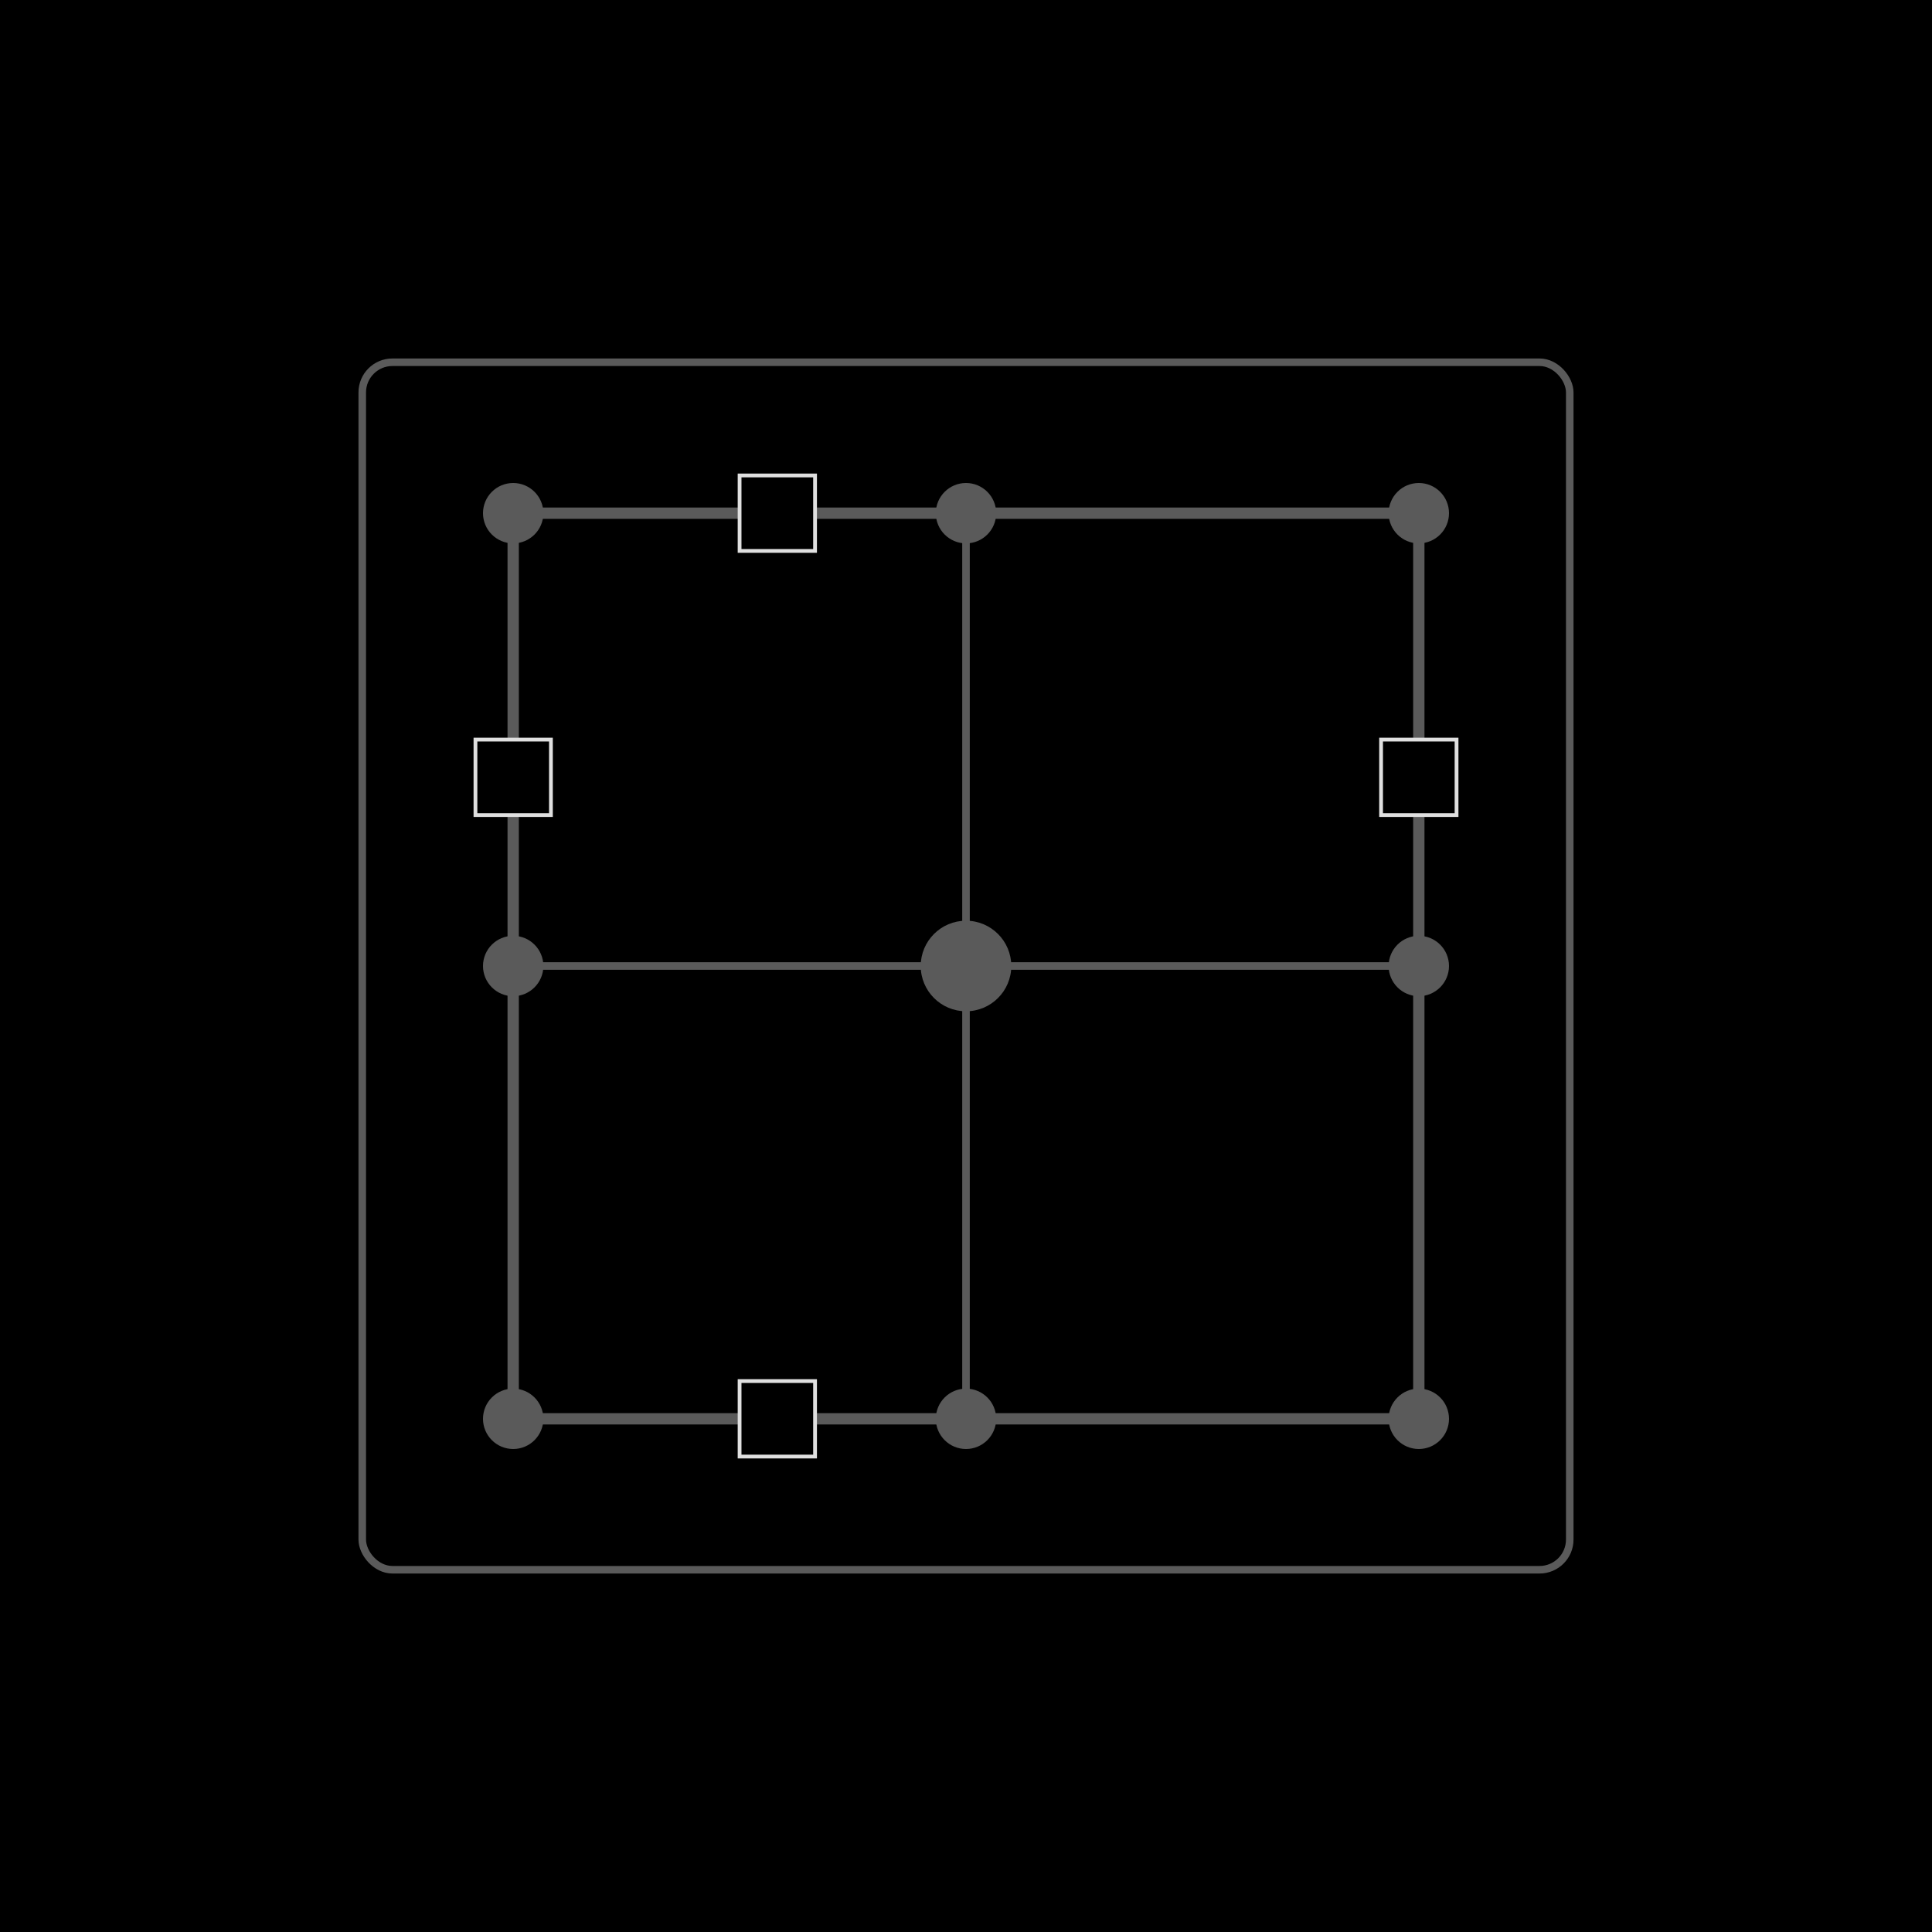 <?xml version="1.0" encoding="UTF-8"?>
<svg width="512" height="512" viewBox="0 0 512 512" xmlns="http://www.w3.org/2000/svg">
  <!-- Circuit Board Flat - o placă simplă de circuit cu trasee care se aprind pe rând -->
  
  <!-- Fundal negru mat -->
  <rect width="512" height="512" fill="#000000"/>
  
  <!-- Conturul plăcii de circuit -->
  <rect x="96" y="96" width="320" height="320" rx="8" ry="8" fill="none" stroke="#5a5a5a" stroke-width="2"/>
  
  <!-- Noduri de circuit (puncte de conexiune) -->
  <!-- Nod 1 (stânga sus) -->
  <circle id="node1" cx="136" cy="136" r="8" fill="#5a5a5a">
    <animate
      attributeName="fill"
      values="#5a5a5a;#FF0000;#FFD700;#5a5a5a"
      keyTimes="0;0.1;0.2;0.3"
      dur="3s"
      repeatCount="indefinite"/>
  </circle>
  
  <!-- Nod 2 (centru sus) -->
  <circle id="node2" cx="256" cy="136" r="8" fill="#5a5a5a">
    <animate
      attributeName="fill"
      values="#5a5a5a;#5a5a5a;#FF0000;#FFD700;#5a5a5a"
      keyTimes="0;0.2;0.3;0.4;0.5"
      dur="3s"
      repeatCount="indefinite"/>
  </circle>
  
  <!-- Nod 3 (dreapta sus) -->
  <circle id="node3" cx="376" cy="136" r="8" fill="#5a5a5a">
    <animate
      attributeName="fill"
      values="#5a5a5a;#5a5a5a;#5a5a5a;#FF0000;#FFD700;#5a5a5a"
      keyTimes="0;0.3;0.4;0.5;0.6;0.7"
      dur="3s"
      repeatCount="indefinite"/>
  </circle>
  
  <!-- Nod 4 (dreapta centru) -->
  <circle id="node4" cx="376" cy="256" r="8" fill="#5a5a5a">
    <animate
      attributeName="fill"
      values="#5a5a5a;#5a5a5a;#5a5a5a;#5a5a5a;#FF0000;#FFD700;#5a5a5a"
      keyTimes="0;0.4;0.5;0.6;0.7;0.8;0.9"
      dur="3s"
      repeatCount="indefinite"/>
  </circle>
  
  <!-- Nod 5 (dreapta jos) -->
  <circle id="node5" cx="376" cy="376" r="8" fill="#5a5a5a">
    <animate
      attributeName="fill"
      values="#5a5a5a;#5a5a5a;#5a5a5a;#5a5a5a;#5a5a5a;#FF0000;#FFD700;#5a5a5a"
      keyTimes="0;0.5;0.6;0.7;0.8;0.9;1.0;1.1"
      dur="3s"
      repeatCount="indefinite"/>
  </circle>
  
  <!-- Nod 6 (centru jos) -->
  <circle id="node6" cx="256" cy="376" r="8" fill="#5a5a5a">
    <animate
      attributeName="fill"
      values="#5a5a5a;#5a5a5a;#5a5a5a;#5a5a5a;#5a5a5a;#5a5a5a;#FF0000;#FFD700;#5a5a5a"
      keyTimes="0;0.6;0.7;0.8;0.9;1.0;1.1;1.2;1.3"
      dur="3s"
      repeatCount="indefinite"/>
  </circle>
  
  <!-- Nod 7 (stânga jos) -->
  <circle id="node7" cx="136" cy="376" r="8" fill="#5a5a5a">
    <animate
      attributeName="fill"
      values="#5a5a5a;#5a5a5a;#5a5a5a;#5a5a5a;#5a5a5a;#5a5a5a;#5a5a5a;#FF0000;#FFD700;#5a5a5a"
      keyTimes="0;0.7;0.8;0.9;1.0;1.1;1.2;1.3;1.4;1.5"
      dur="3s"
      repeatCount="indefinite"/>
  </circle>
  
  <!-- Nod 8 (stânga centru) -->
  <circle id="node8" cx="136" cy="256" r="8" fill="#5a5a5a">
    <animate
      attributeName="fill"
      values="#5a5a5a;#5a5a5a;#5a5a5a;#5a5a5a;#5a5a5a;#5a5a5a;#5a5a5a;#5a5a5a;#FF0000;#FFD700;#5a5a5a"
      keyTimes="0;0.8;0.9;1.0;1.1;1.2;1.3;1.4;1.5;1.6;1.7"
      dur="3s"
      repeatCount="indefinite"/>
  </circle>
  
  <!-- Nod central -->
  <circle id="node-central" cx="256" cy="256" r="12" fill="#5a5a5a">
    <animate
      attributeName="fill"
      values="#5a5a5a;#5a5a5a;#5a5a5a;#5a5a5a;#5a5a5a;#5a5a5a;#5a5a5a;#5a5a5a;#5a5a5a;#FF0000;#FFD700;#5a5a5a"
      keyTimes="0;0.9;1.0;1.1;1.2;1.3;1.4;1.5;1.6;1.7;1.8;1.9"
      dur="3s"
      repeatCount="indefinite"/>
  </circle>
  
  <!-- Trasee de circuit (linii de conexiune) -->
  <!-- Traseu 1-2 -->
  <line id="path1-2" x1="136" y1="136" x2="256" y2="136" stroke="#5a5a5a" stroke-width="3">
    <animate
      attributeName="stroke"
      values="#5a5a5a;#FF0000;#FFD700;#5a5a5a"
      keyTimes="0;0.1;0.2;0.3"
      dur="3s"
      repeatCount="indefinite"/>
  </line>
  
  <!-- Traseu 2-3 -->
  <line id="path2-3" x1="256" y1="136" x2="376" y2="136" stroke="#5a5a5a" stroke-width="3">
    <animate
      attributeName="stroke"
      values="#5a5a5a;#5a5a5a;#FF0000;#FFD700;#5a5a5a"
      keyTimes="0;0.2;0.3;0.4;0.5"
      dur="3s"
      repeatCount="indefinite"/>
  </line>
  
  <!-- Traseu 3-4 -->
  <line id="path3-4" x1="376" y1="136" x2="376" y2="256" stroke="#5a5a5a" stroke-width="3">
    <animate
      attributeName="stroke"
      values="#5a5a5a;#5a5a5a;#5a5a5a;#FF0000;#FFD700;#5a5a5a"
      keyTimes="0;0.3;0.4;0.5;0.6;0.7"
      dur="3s"
      repeatCount="indefinite"/>
  </line>
  
  <!-- Traseu 4-5 -->
  <line id="path4-5" x1="376" y1="256" x2="376" y2="376" stroke="#5a5a5a" stroke-width="3">
    <animate
      attributeName="stroke"
      values="#5a5a5a;#5a5a5a;#5a5a5a;#5a5a5a;#FF0000;#FFD700;#5a5a5a"
      keyTimes="0;0.4;0.5;0.6;0.7;0.8;0.9"
      dur="3s"
      repeatCount="indefinite"/>
  </line>
  
  <!-- Traseu 5-6 -->
  <line id="path5-6" x1="376" y1="376" x2="256" y2="376" stroke="#5a5a5a" stroke-width="3">
    <animate
      attributeName="stroke"
      values="#5a5a5a;#5a5a5a;#5a5a5a;#5a5a5a;#5a5a5a;#FF0000;#FFD700;#5a5a5a"
      keyTimes="0;0.5;0.6;0.7;0.8;0.9;1.0;1.1"
      dur="3s"
      repeatCount="indefinite"/>
  </line>
  
  <!-- Traseu 6-7 -->
  <line id="path6-7" x1="256" y1="376" x2="136" y2="376" stroke="#5a5a5a" stroke-width="3">
    <animate
      attributeName="stroke"
      values="#5a5a5a;#5a5a5a;#5a5a5a;#5a5a5a;#5a5a5a;#5a5a5a;#FF0000;#FFD700;#5a5a5a"
      keyTimes="0;0.6;0.7;0.8;0.9;1.0;1.1;1.2;1.3"
      dur="3s"
      repeatCount="indefinite"/>
  </line>
  
  <!-- Traseu 7-8 -->
  <line id="path7-8" x1="136" y1="376" x2="136" y2="256" stroke="#5a5a5a" stroke-width="3">
    <animate
      attributeName="stroke"
      values="#5a5a5a;#5a5a5a;#5a5a5a;#5a5a5a;#5a5a5a;#5a5a5a;#5a5a5a;#FF0000;#FFD700;#5a5a5a"
      keyTimes="0;0.7;0.8;0.9;1.0;1.1;1.2;1.3;1.4;1.5"
      dur="3s"
      repeatCount="indefinite"/>
  </line>
  
  <!-- Traseu 8-1 -->
  <line id="path8-1" x1="136" y1="256" x2="136" y2="136" stroke="#5a5a5a" stroke-width="3">
    <animate
      attributeName="stroke"
      values="#5a5a5a;#5a5a5a;#5a5a5a;#5a5a5a;#5a5a5a;#5a5a5a;#5a5a5a;#5a5a5a;#FF0000;#FFD700;#5a5a5a"
      keyTimes="0;0.8;0.9;1.0;1.1;1.2;1.3;1.4;1.5;1.6;1.7"
      dur="3s"
      repeatCount="indefinite"/>
  </line>
  
  <!-- Trasee către centru -->
  <!-- Traseu 2-centru -->
  <line id="path2-c" x1="256" y1="136" x2="256" y2="256" stroke="#5a5a5a" stroke-width="2">
    <animate
      attributeName="stroke"
      values="#5a5a5a;#5a5a5a;#5a5a5a;#5a5a5a;#5a5a5a;#5a5a5a;#5a5a5a;#5a5a5a;#5a5a5a;#FF0000;#FFD700;#5a5a5a"
      keyTimes="0;0.9;1.0;1.1;1.2;1.3;1.4;1.5;1.6;1.7;1.8;1.9"
      dur="3s"
      repeatCount="indefinite"/>
  </line>
  
  <!-- Traseu 4-centru -->
  <line id="path4-c" x1="376" y1="256" x2="256" y2="256" stroke="#5a5a5a" stroke-width="2">
    <animate
      attributeName="stroke"
      values="#5a5a5a;#5a5a5a;#5a5a5a;#5a5a5a;#5a5a5a;#5a5a5a;#5a5a5a;#5a5a5a;#5a5a5a;#FF0000;#FFD700;#5a5a5a"
      keyTimes="0;0.9;1.0;1.1;1.2;1.3;1.4;1.5;1.6;1.7;1.8;1.9"
      dur="3s"
      repeatCount="indefinite"/>
  </line>
  
  <!-- Traseu 6-centru -->
  <line id="path6-c" x1="256" y1="376" x2="256" y2="256" stroke="#5a5a5a" stroke-width="2">
    <animate
      attributeName="stroke"
      values="#5a5a5a;#5a5a5a;#5a5a5a;#5a5a5a;#5a5a5a;#5a5a5a;#5a5a5a;#5a5a5a;#5a5a5a;#FF0000;#FFD700;#5a5a5a"
      keyTimes="0;0.9;1.0;1.1;1.2;1.3;1.4;1.5;1.6;1.7;1.8;1.9"
      dur="3s"
      repeatCount="indefinite"/>
  </line>
  
  <!-- Traseu 8-centru -->
  <line id="path8-c" x1="136" y1="256" x2="256" y2="256" stroke="#5a5a5a" stroke-width="2">
    <animate
      attributeName="stroke"
      values="#5a5a5a;#5a5a5a;#5a5a5a;#5a5a5a;#5a5a5a;#5a5a5a;#5a5a5a;#5a5a5a;#5a5a5a;#FF0000;#FFD700;#5a5a5a"
      keyTimes="0;0.9;1.0;1.1;1.2;1.3;1.4;1.5;1.6;1.7;1.8;1.9"
      dur="3s"
      repeatCount="indefinite"/>
  </line>
  
  <!-- Componente electronice stilizate -->
  <!-- Rezistor 1 -->
  <rect x="196" y="126" width="20" height="20" fill="#000000" stroke="#E0E0E0" stroke-width="1"/>
  
  <!-- Rezistor 2 -->
  <rect x="366" y="196" width="20" height="20" fill="#000000" stroke="#E0E0E0" stroke-width="1"/>
  
  <!-- Rezistor 3 -->
  <rect x="196" y="366" width="20" height="20" fill="#000000" stroke="#E0E0E0" stroke-width="1"/>
  
  <!-- Rezistor 4 -->
  <rect x="126" y="196" width="20" height="20" fill="#000000" stroke="#E0E0E0" stroke-width="1"/>
  
  <!-- Metadata -->
</svg>

